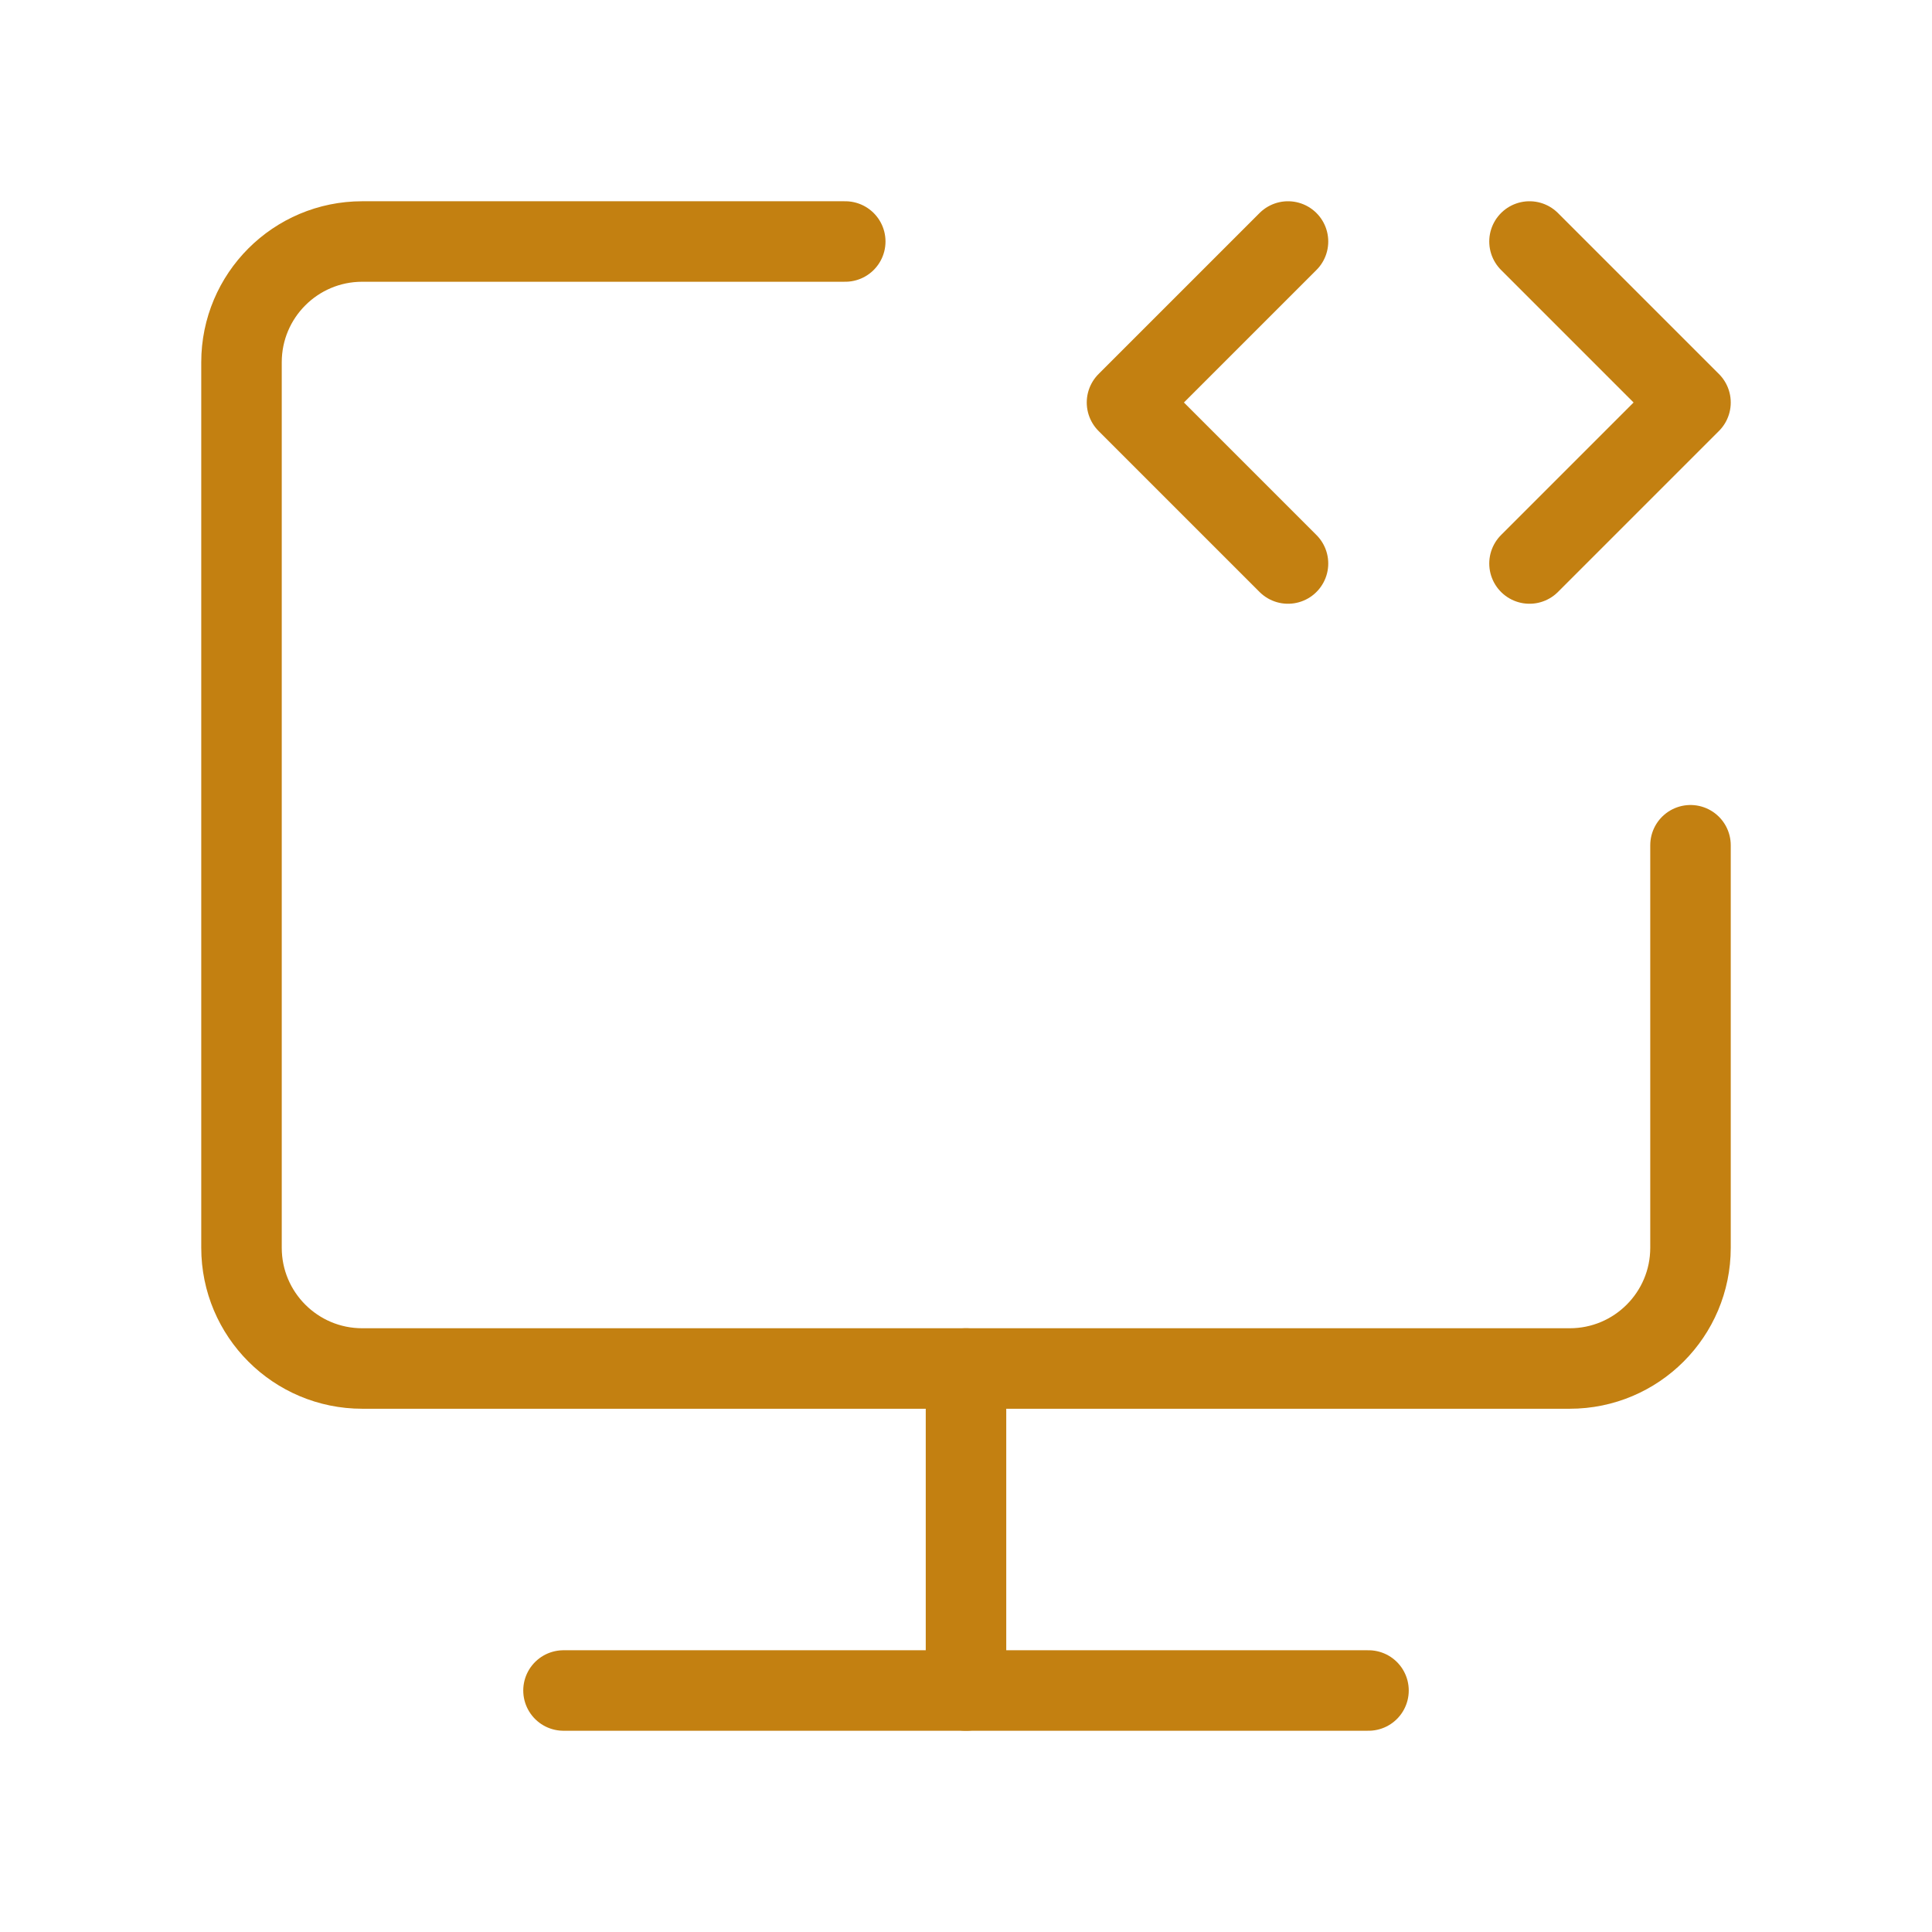<?xml version="1.0" encoding="UTF-8"?><svg width="30" height="30" viewBox="0 0 48 48" fill="none" xmlns="http://www.w3.org/2000/svg"><path d="M21 6H9C7.343 6 6 7.343 6 9V31C6 32.657 7.343 34 9 34H39C40.657 34 42 32.657 42 31V21" stroke="#c38011" stroke-width="2" stroke-linecap="round" stroke-linejoin="round"/><path d="M24 34V42" stroke="#c38011" stroke-width="2" stroke-linecap="round" stroke-linejoin="round"/><path d="M32 6L28 10L32 14" stroke="#c38011" stroke-width="2" stroke-linecap="round" stroke-linejoin="round"/><path d="M38 6L42 10L38 14" stroke="#c38011" stroke-width="2" stroke-linecap="round" stroke-linejoin="round"/><path d="M14 42L34 42" stroke="#c38011" stroke-width="2" stroke-linecap="round" stroke-linejoin="round"/></svg>